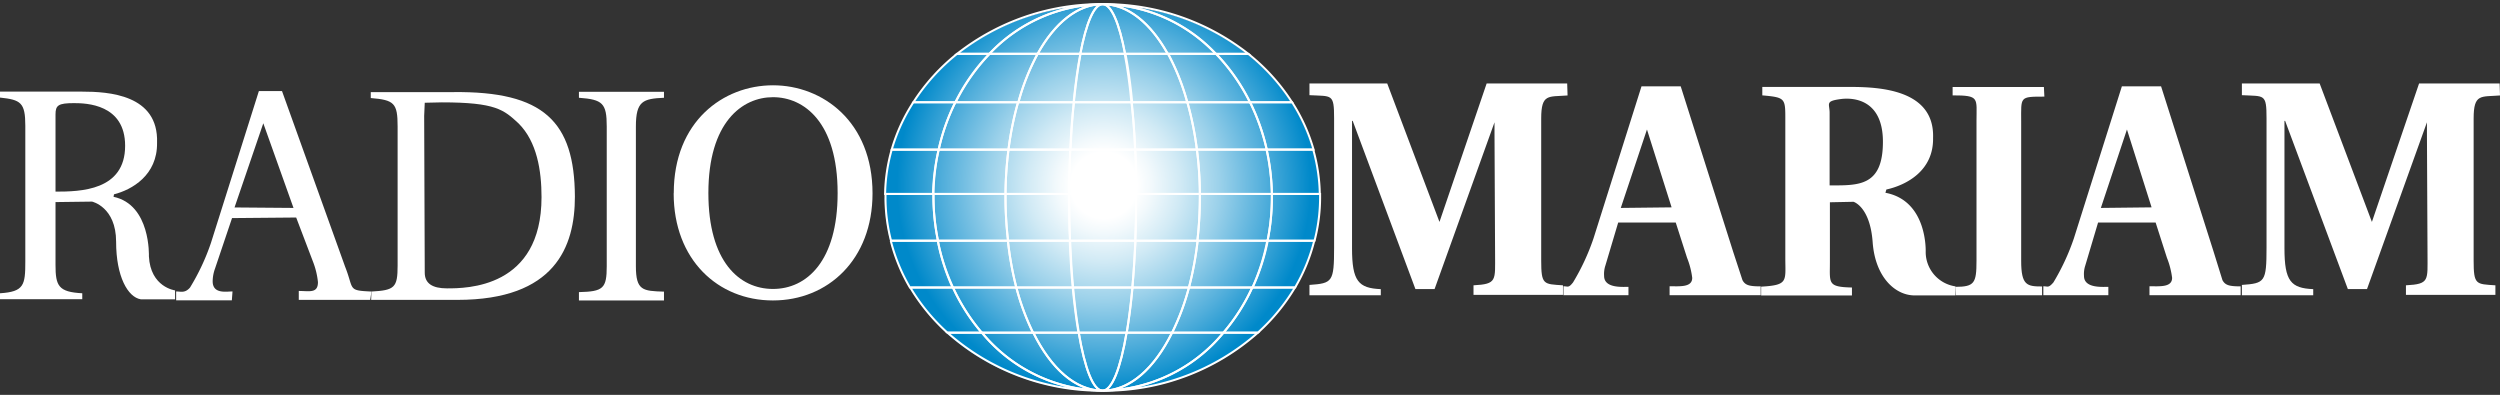 <svg data-name="Layer 1" version="1.1" viewBox="0 0 1066.7 168.48" xmlns="http://www.w3.org/2000/svg">
 <rect x="0" y="0" width="1066.7" height="168.48" fill="#333333" stroke="none"/>
 <defs>
  <style>.cls-1,.cls-5{fill:none;}.cls-2{clip-path:url(#b);}.cls-3{fill:url(#c);}.cls-4{clip-path:url(#a);}.cls-5{stroke:#fff;stroke-width:0.87px;}.cls-6{fill:#fff;}.cls-7{fill:#0081c8;}</style>
  <clipPath id="b" transform="translate(.01 -.66)">
   <path class="cls-1" d="m76.28 21.33c0 11.13 10.15 20.15 22.68 20.15s22.68-9 22.68-20.15-10.16-20.16-22.64-20.16-22.68 9-22.68 20.16" fill="none"/>
  </clipPath>
  <radialGradient id="c" cx="189.13" cy="834.83" r=".95" gradientTransform="matrix(22.7,0,0,-22.7,-4194.1,18970)" gradientUnits="userSpaceOnUse">
   <stop stop-color="#fff" offset="0"/>
   <stop stop-color="#fff" offset=".16"/>
   <stop stop-color="#f2f9fc" offset=".23"/>
   <stop stop-color="#d1eaf5" offset=".37"/>
   <stop stop-color="#9bd1ea" offset=".56"/>
   <stop stop-color="#51aedb" offset=".78"/>
   <stop stop-color="#0089ca" offset="1"/>
  </radialGradient>
  <clipPath id="a" transform="translate(.01 -.66)">
   <rect class="cls-1" x="-.01" y=".46" width="203.02" height="41.58" fill="none"/>
  </clipPath>
 </defs>
 <g class="cls-2" transform="matrix(4.091 0 0 4.091 65.416 -.016)" clip-path="url(#b)">
  <rect class="cls-3" x="76.29" y=".51" width="45.36" height="40.31" fill="url(#c)"/>
 </g>
 <g fill="none" stroke="#fff" stroke-width=".87px">
  <path class="cls-5" d="m398.27 84.219v-1.473h-20.455v1.473a73.967 73.967 0 0 0 2.373 18.492h20.046a94.627 94.627 0 0 1-1.964-18.492z"/>
  <path class="cls-5" d="m400.52 63.845h-20.046a73.639 73.639 0 0 0-2.823 18.901h20.455a91.231 91.231 0 0 1 2.414-18.901z"/>
  <path class="cls-5" d="m400.15 102.71h-20.087a77.035 77.035 0 0 0 8.182 19.964h18.205a87.467 87.467 0 0 1-6.3-19.964z"/>
  <path class="cls-5" d="m406.61 122.68h-18.205a83.663 83.663 0 0 0 15.832 19.269h14.687a83.049 83.049 0 0 1-12.314-19.269z"/>
  <path class="cls-5" d="m470.47 1.784a99.209 99.209 0 0 0-62.103 21.192h13.787a67.257 67.257 0 0 1 48.316-21.192z"/>
  <path class="cls-5" d="m532.62 22.975a99.086 99.086 0 0 0-62.143-21.192 67.257 67.257 0 0 1 48.357 21.233z"/>
  <path class="cls-5" d="m418.97 141.94h-14.687a98.513 98.513 0 0 0 66.194 24.751 67.912 67.912 0 0 1-51.507-24.751z"/>
  <path class="cls-5" d="m407.63 43.635h-17.919a75.685 75.685 0 0 0-9.246 20.21h20.046a86.608 86.608 0 0 1 7.119-20.21z"/>
  <path class="cls-5" d="m422.16 22.975h-13.787a85.094 85.094 0 0 0-18.655 20.66h17.919a81.822 81.822 0 0 1 14.523-20.66z"/>
  <path class="cls-5" d="m533.35 43.635h17.919a84.972 84.972 0 0 0-18.655-20.66h-13.746a81.822 81.822 0 0 1 14.482 20.66z"/>
  <path class="cls-5" d="m534.38 122.68h18.205a76.094 76.094 0 0 0 8.182-19.964h-20.046a88.531 88.531 0 0 1-6.341 19.964z"/>
  <path class="cls-5" d="m470.47 166.7a98.554 98.554 0 0 0 66.235-24.751h-14.687a67.871 67.871 0 0 1-51.548 24.751z"/>
  <path class="cls-5" d="m542.68 84.219a92.295 92.295 0 0 1-1.841 18.492h20.046a73.189 73.189 0 0 0 2.373-18.492v-1.473h-20.455c-0.123 0.45-0.123 0.982-0.123 1.473z"/>
  <path class="cls-5" d="m542.68 82.746h20.455a74.171 74.171 0 0 0-2.823-18.942h-19.924a94.095 94.095 0 0 1 2.291 18.942z"/>
  <path class="cls-5" d="m522.02 141.94h14.687a83.663 83.663 0 0 0 15.832-19.269h-18.205a82.067 82.067 0 0 1-12.314 19.269z"/>
  <path class="cls-5" d="m533.35 43.635a89.145 89.145 0 0 1 7.119 20.21h20.005a76.135 76.135 0 0 0-9.164-20.21z"/>
  <path class="cls-5" d="m406.61 122.68a83.049 83.049 0 0 0 12.273 19.269h21.928a104 104 0 0 1-7.159-19.269z"/>
  <path class="cls-5" d="m518.83 22.975h-20.455a97.327 97.327 0 0 1 8.182 20.66h26.756a81.822 81.822 0 0 0-14.482-20.66z"/>
  <path class="cls-5" d="m511.96 82.746h30.724a94.095 94.095 0 0 0-2.209-18.942h-29.783a153.21 153.21 0 0 1 1.268 18.942z"/>
  <path class="cls-5" d="m510.69 63.845h29.824a88.981 88.981 0 0 0-7.119-20.21h-26.756a135.66 135.66 0 0 1 4.05 20.21z"/>
  <path class="cls-5" d="m442.74 22.975h-20.455a81.822 81.822 0 0 0-14.523 20.66h26.756a96.959 96.959 0 0 1 8.223-20.66z"/>
  <path class="cls-5" d="m507.29 122.68h27.165a88.531 88.531 0 0 0 6.464-19.964h-29.947a140.32 140.32 0 0 1-3.682 19.964z"/>
  <path class="cls-5" d="m500.09 141.94h21.928a82.108 82.108 0 0 0 12.273-19.269h-27.001a101.87 101.87 0 0 1-7.2 19.269z"/>
  <path class="cls-5" d="m511.96 84.219a165.48 165.48 0 0 1-1.064 18.492h29.947a92.786 92.786 0 0 0 1.841-18.492v-1.473h-30.724z"/>
  <path class="cls-5" d="m430.3 63.845h-29.783a90.986 90.986 0 0 0-2.209 18.901h30.724a158.04 158.04 0 0 1 1.268-18.901z"/>
  <path class="cls-5" d="m442.74 22.975c7.282-13.173 17.101-21.192 27.738-21.192a67.257 67.257 0 0 0-48.316 21.192z"/>
  <path class="cls-5" d="m522.02 141.94h-21.928c-7.528 15.26-18.001 24.751-29.619 24.751a67.871 67.871 0 0 0 51.548-24.751z"/>
  <path class="cls-5" d="m434.39 43.635h-26.756a87.385 87.385 0 0 0-7.119 20.21h29.783a135.62 135.62 0 0 1 4.091-20.21z"/>
  <path class="cls-5" d="m498.25 22.975h20.455a67.257 67.257 0 0 0-48.234-21.192c10.719 0 20.455 8.018 27.778 21.192z"/>
  <path class="cls-5" d="m430.05 102.71h-29.906a87.958 87.958 0 0 0 6.505 19.964h27.001a142.74 142.74 0 0 1-3.6-19.964z"/>
  <path class="cls-5" d="m440.9 141.94h-21.928a67.912 67.912 0 0 0 51.507 24.751c-11.578 0-22.051-9.491-29.578-24.751z"/>
  <path class="cls-5" d="m429.03 84.219v-1.473h-30.724v1.473a94.913 94.913 0 0 0 1.882 18.492h29.947a159.18 159.18 0 0 1-1.105-18.492z"/>
  <path class="cls-5" d="m458.2 43.635c0.777-7.773 1.759-14.728 2.864-20.66h-18.328a96.918 96.918 0 0 0-8.182 20.66z"/>
  <path class="cls-5" d="m506.6 43.635a97.695 97.695 0 0 0-8.182-20.66h-18.205c1.145 5.932 2.127 12.887 2.864 20.66z"/>
  <path class="cls-5" d="m456.65 63.845h-26.347a156.69 156.69 0 0 0-1.268 18.901h27.165c0.041-6.505 0.205-12.846 0.45-18.901z"/>
  <path class="cls-5" d="m430.05 102.71a142.74 142.74 0 0 0 3.6 19.964h24.056c-0.573-6.218-0.982-12.928-1.268-19.964z"/>
  <path class="cls-5" d="m483.16 122.68h24.137a140.32 140.32 0 0 0 3.723-19.964h-26.51c-0.368 7.078-0.818 13.746-1.35 19.964z"/>
  <path class="cls-5" d="m484.34 63.845h26.347a136.64 136.64 0 0 0-4.091-20.21h-23.851c0.777 6.259 1.309 13.051 1.595 20.21z"/>
  <path class="cls-5" d="m458.2 43.635h-23.81a135.62 135.62 0 0 0-4.091 20.21h26.347c0.327-7.159 0.818-13.951 1.555-20.21z"/>
  <path class="cls-5" d="m484.75 84.219c0 6.382 0 12.56-0.368 18.492h26.51a164.71 164.71 0 0 0 1.064-18.492v-1.473h-27.206z"/>
  <path class="cls-5" d="m484.75 82.746h27.206a153.87 153.87 0 0 0-1.268-18.942h-26.347c0.245 6.096 0.409 12.437 0.409 18.942z"/>
  <path class="cls-5" d="m442.74 22.975h18.205c2.537-13.173 5.891-21.192 9.532-21.192-10.637 0-20.455 8.018-27.738 21.192z"/>
  <path class="cls-5" d="m480.05 22.975h18.205c-7.323-13.173-17.06-21.192-27.778-21.192 3.682 0 7.078 8.018 9.573 21.192z"/>
  <path class="cls-5" d="m500.09 141.94h-19.392c-2.577 15.26-6.218 24.751-10.187 24.751 11.578 0 22.051-9.491 29.578-24.751z"/>
  <path class="cls-5" d="m460.29 141.94h-19.392c7.528 15.26 18.001 24.751 29.619 24.751-4.132 0-7.609-9.491-10.228-24.751z"/>
  <path class="cls-5" d="m433.65 122.68a104 104 0 0 0 7.078 19.269h19.433c-0.941-5.687-1.8-12.273-2.455-19.269z"/>
  <path class="cls-5" d="m483.16 122.68c-0.655 7.078-1.473 13.582-2.455 19.269h19.433a102.28 102.28 0 0 0 7.159-19.269z"/>
  <path class="cls-5" d="m456.2 84.219v-1.473h-27.165v1.473a159.96 159.96 0 0 0 1.064 18.492h26.469c-0.205-5.932-0.368-12.11-0.368-18.492z"/>
  <path class="cls-5" d="m484.34 63.845c-0.286-7.159-0.818-13.951-1.432-20.21h-24.71c-0.614 6.259-1.105 13.01-1.391 20.21z"/>
  <path class="cls-5" d="m456.2 82.746h28.638c0-6.546 0-12.887-0.45-18.942h-27.738c-0.286 6.096-0.409 12.437-0.45 18.942z"/>
  <path class="cls-5" d="m456.2 84.219c0 6.382 0 12.56 0.368 18.492h27.819c0.245-5.932 0.368-12.273 0.368-18.492v-1.473h-28.638z"/>
  <path class="cls-5" d="m480.7 141.94h-20.455c2.577 15.26 6.218 24.751 10.187 24.751 3.968 0 7.65-9.491 10.269-24.751z"/>
  <path class="cls-5" d="m460.94 22.975h19.105c-2.496-13.173-5.891-21.192-9.573-21.192s-6.996 8.018-9.532 21.192z"/>
  <path class="cls-5" d="m456.61 102.71c0.286 7.037 0.695 13.746 1.268 19.964h25.283c0.573-6.218 0.982-12.928 1.268-19.964z"/>
  <path class="cls-5" d="m482.75 43.635c-0.736-7.773-1.718-14.728-2.864-20.66h-18.942c-1.105 5.932-2.086 12.887-2.864 20.66z"/>
  <path class="cls-5" d="m457.87 122.68c0.655 7.078 1.473 13.582 2.455 19.269h20.455c0.941-5.687 1.8-12.273 2.455-19.269z"/>
 </g>
 <g fill="#003a79" stroke-width="4.091">
  <path class="cls-6" d="m23.687 81.764c10.637 0 29.701-0.409 29.701-19.555 0-17.796-16.61-18.205-21.846-18.205-6.709 0-7.855 0.941-7.855 4.827zm24.751 2.209c15.955 3.396 15.096 25.365 15.096 25.365 0.655 13.255 11.169 14.564 11.169 14.564v3.805h-14.646c-5.482-0.9-10.514-9.655-10.514-24.546s-10.269-17.142-10.269-17.142l-15.587 0.205v26.837c0 8.96 1.268 11.537 11.414 12.069v2.537h-35.101v-2.537c10.269-0.655 10.8-3.477 10.8-13.541v-57.93c0-9.9-1.923-11.087-10.8-12.028v-2.537h34.979c11.291 0 32.729 1.227 32.033 21.805 0.205 13.91-10.8 20.087-18.369 22.01z"/>
  <path class="cls-6" d="m780.66 79.105c12.273 0 22.746 0.532 22.746-18.614 0-17.837-12.273-19.024-18.164-18.205-6.587 0.9-4.582 1.964-4.582 5.85zm23.81 3.15c18.164 3.396 17.183 25.365 17.183 25.365a14.851 14.851 0 0 0 12.682 14.564v3.846h-16.692c-8.55 0.45-17.51-7.405-18.614-22.665-1.105-15.26-8.182-17.264-8.182-17.264l-10.064 0.205v25.569c0 9-1.105 10.555 9.409 10.8v3.396h-38.743v-3.764c11.7-0.655 10.31-2.332 10.31-12.273v-58.175c0-9.9 0.327-10.269-9.819-11.169v-3.6h37.392c12.846 0 36.206 1.186 35.47 21.805 0.245 13.91-11.291 20.046-19.924 21.969z"/>
  <path class="cls-6" d="m125.23 88.719-12.887-36.124-12.273 35.92zm32.729 39.233h-30.479v-3.805c4.459 0 8.182 1.145 8.182-3.764a32.974 32.974 0 0 0-2.046-8.55l-7.241-19.024-27.369 0.245-7.282 21.601a16.364 16.364 0 0 0-0.982 5.359c0 5.564 5.932 4.337 8.469 4.337l-0.286 3.805h-23.769v-3.805c1.923 0 3.764 0.859 5.932-1.677a94.504 94.504 0 0 0 8.918-19.024l20.455-64.803h9.86l26.96 75.03c3.846 9.696 0.9 10.064 11.21 10.514z"/>
  <path class="cls-6" d="m713.24 88.474-10.514-33.22-11.169 33.465zm30.233 31.051c1.186 2.209 2.946 2.659 7.773 2.659v3.764h-38.865v-3.805c4.418 0 9.655 0.532 9.655-3.6a34.12 34.12 0 0 0-2.209-8.55l-4.827-15.055h-24.546l-5.482 18.41a11.537 11.537 0 0 0-0.532 4.377c0 5.359 7.896 4.664 10.391 4.664v3.559h-27.738v-3.805c1.923 0 2.127 0.859 4.091-1.636a95.69 95.69 0 0 0 8.755-18.86l20.455-64.803h16.733l22.378 70.571z"/>
  <path class="cls-6" d="m918.04 88.474-10.514-33.22-11.128 33.465zm30.233 31.051c1.186 2.209 2.946 2.659 7.773 2.659v3.764h-38.906v-3.805c4.418 0 9.655 0.532 9.655-3.6a34.57 34.57 0 0 0-2.209-8.55l-4.827-15.055h-24.546l-5.482 18.41a11.496 11.496 0 0 0-0.532 4.377c0 5.359 7.855 4.664 10.391 4.664v3.559h-27.738v-3.805c1.923 0 2.127 0.859 4.296-1.636a96.468 96.468 0 0 0 8.755-18.86l20.455-64.803h16.733l22.419 70.571z"/>
  <path class="cls-6" d="m181.23 43.84-0.245 5.605 0.245 66.889c0 4.582 3.232 6.709 9.491 6.709 8.182 0 40.338 0 40.338-38.947 0-11.25-1.923-23.606-9.819-31.46-6.259-5.768-9.614-8.96-32.729-8.96zm-22.746 80.553c9.9-0.532 11.169-1.677 11.169-11.046v-59.443c0-9.9-1.432-11.25-11.455-12.069v-2.537h35.142c38.661-0.45 51.793 12.56 51.957 44.593 0 21.396-8.469 44.061-50.116 44.061h-36.82z"/>
  <path class="cls-6" d="m247.02 124.64c10.391-0.245 11.864-1.555 11.864-11.087v-59.566c0-9.941-1.718-11.537-11.864-12.273v-2.537h36.288v2.537c-8.919 0.409-11.987 1.35-11.987 12.273v59.566c0 10.473 2.946 10.596 11.987 10.882v3.764h-36.288z"/>
  <path class="cls-6" d="m834.25 122.39c8.182 0 9.082-1.555 9.082-11.046v-59.607c0-9.941 1.432-11.046-10.187-11.046v-3.559h38.947l0.205 4.091c-10.719 0-9.9 0-9.9 10.637v59.484c0 10.473 2.537 10.882 8.919 10.882v3.764h-36.82"/>
  <path class="cls-6" d="m357.4 82.378c0-30.274-14.36-40.911-27.574-40.911-13.214 0-27.574 10.76-27.574 40.911 0 29.251 13.214 40.911 27.574 40.911 14.36 0 27.574-11.823 27.574-40.911m-69.917 0c0-30.56 21.11-45.984 42.343-45.984 21.233 0 42.465 15.546 42.465 46.106 0 28.31-19.064 45.697-42.506 45.697-23.442 0-42.343-17.387-42.343-45.697"/>
  <path class="cls-6" d="m668.85 40.731c-8.182 0.655-11.25-0.9-11.25 9.86v60.507c0 10.473 0.982 10.105 9.287 10.637v4.091h-38.17v-4.091c10.105-0.532 9.205-2.046 9.205-13.255l-0.245-51.384v-4.909l-25.569 71.144h-8.182l-26.756-71.758h-0.286v54.37c0 14.032 2.741 17.019 12.273 17.428v2.618h-30.438v-4.418c9.819-0.695 10.514-1.227 10.514-15.955v-55.148c0-10.637-0.9-9.328-10.514-9.86v-4.991h33.179l22.296 59.075 20.128-59.075h34.365z"/>
  <path class="cls-6" d="m1066.7 40.731c-8.182 0.655-11.25-0.9-11.25 9.86v60.507c0 10.473 0.982 10.105 9.287 10.637v4.091h-38.17v-4.091c10.105-0.532 9.205-2.046 9.205-13.255l-0.245-51.384v-4.909l-25.569 71.144h-8.182l-26.756-71.758h-0.286v54.37c0 14.032 2.741 17.019 12.273 17.428v2.618h-30.438v-4.418c9.819-0.695 10.514-1.227 10.514-15.955v-55.148c0-10.637-0.9-9.328-10.514-9.86v-4.991h33.179l22.296 59.075 20.128-59.075h34.365z"/>
 </g>
</svg>
